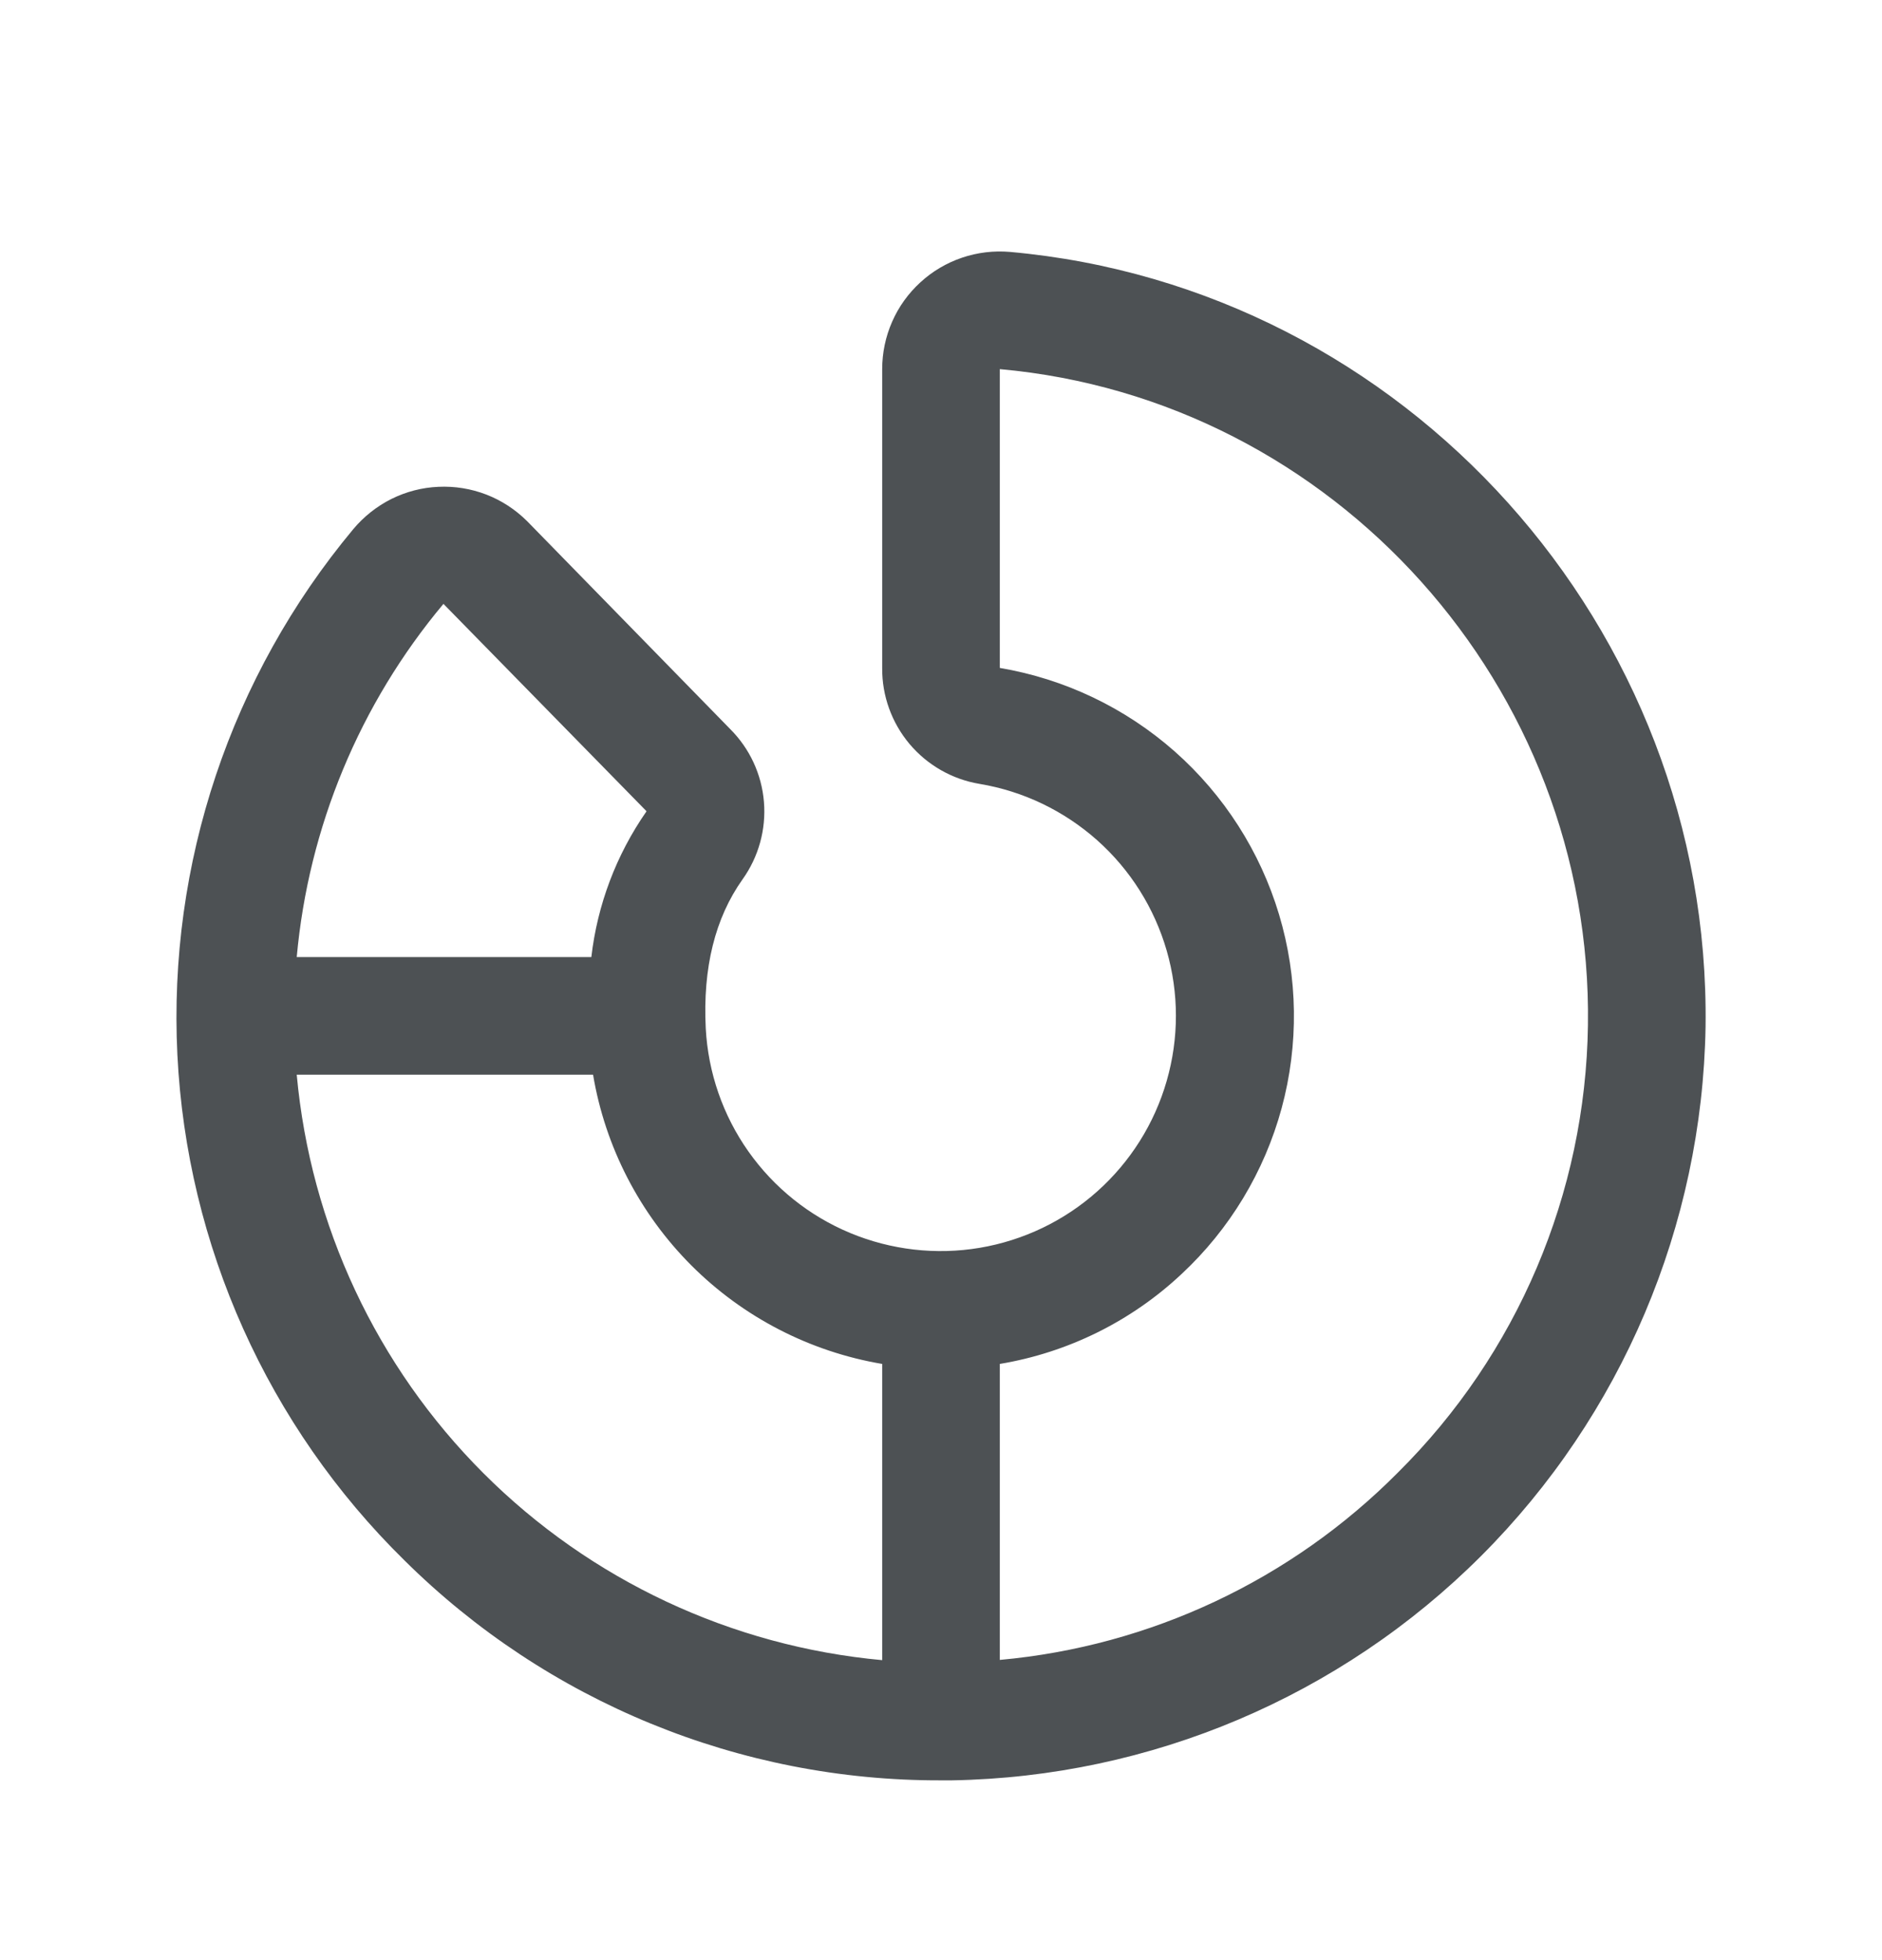 <svg width="24" height="25" viewBox="0 0 24 25" fill="none" xmlns="http://www.w3.org/2000/svg">
<path d="M12.88 3.213C12.673 3.195 12.464 3.22 12.267 3.287C12.07 3.354 11.889 3.461 11.736 3.602C11.583 3.742 11.46 3.913 11.377 4.103C11.293 4.294 11.25 4.5 11.25 4.708V8.52C11.247 8.874 11.371 9.217 11.598 9.488C11.826 9.759 12.143 9.94 12.492 9.998C13.05 10.091 13.569 10.341 13.992 10.717C14.414 11.093 14.721 11.581 14.878 12.124C15.035 12.667 15.035 13.243 14.878 13.787C14.722 14.33 14.415 14.818 13.993 15.195C13.572 15.571 13.052 15.821 12.494 15.915C11.937 16.009 11.364 15.943 10.842 15.726C10.32 15.509 9.87 15.148 9.544 14.686C9.218 14.224 9.03 13.68 9 13.115C8.961 12.344 9.119 11.709 9.469 11.216C9.674 10.929 9.771 10.579 9.742 10.227C9.713 9.875 9.56 9.546 9.31 9.297L6.721 6.646C6.573 6.499 6.396 6.383 6.202 6.308C6.007 6.233 5.799 6.199 5.59 6.209C5.382 6.218 5.178 6.271 4.991 6.364C4.804 6.458 4.639 6.589 4.505 6.749C2.943 8.623 2.142 11.015 2.262 13.452C2.383 15.888 3.416 18.19 5.156 19.9C6.976 21.705 9.437 22.715 12 22.707H12.139C14.675 22.664 17.095 21.638 18.888 19.845C20.681 18.051 21.707 15.632 21.75 13.096C21.82 8.006 17.924 3.665 12.88 3.213ZM5.655 7.702L8.243 10.345V10.35C7.859 10.902 7.618 11.54 7.541 12.207H3.784C3.934 10.55 4.587 8.978 5.655 7.702ZM3.784 13.707H7.563C7.718 14.629 8.157 15.479 8.817 16.14C9.478 16.801 10.328 17.24 11.25 17.396V21.174C9.329 20.998 7.53 20.155 6.166 18.791C4.802 17.427 3.96 15.628 3.784 13.707ZM17.825 18.783C16.467 20.151 14.67 20.997 12.75 21.171V17.396C13.619 17.251 14.426 16.852 15.068 16.249C15.682 15.677 16.124 14.944 16.344 14.134C16.564 13.323 16.552 12.468 16.311 11.664C16.07 10.86 15.608 10.139 14.979 9.583C14.35 9.028 13.578 8.659 12.75 8.519V4.708C17.017 5.09 20.313 8.765 20.25 13.075C20.22 15.222 19.35 17.271 17.825 18.783Z" fill="#4D5154"/>
</svg>
